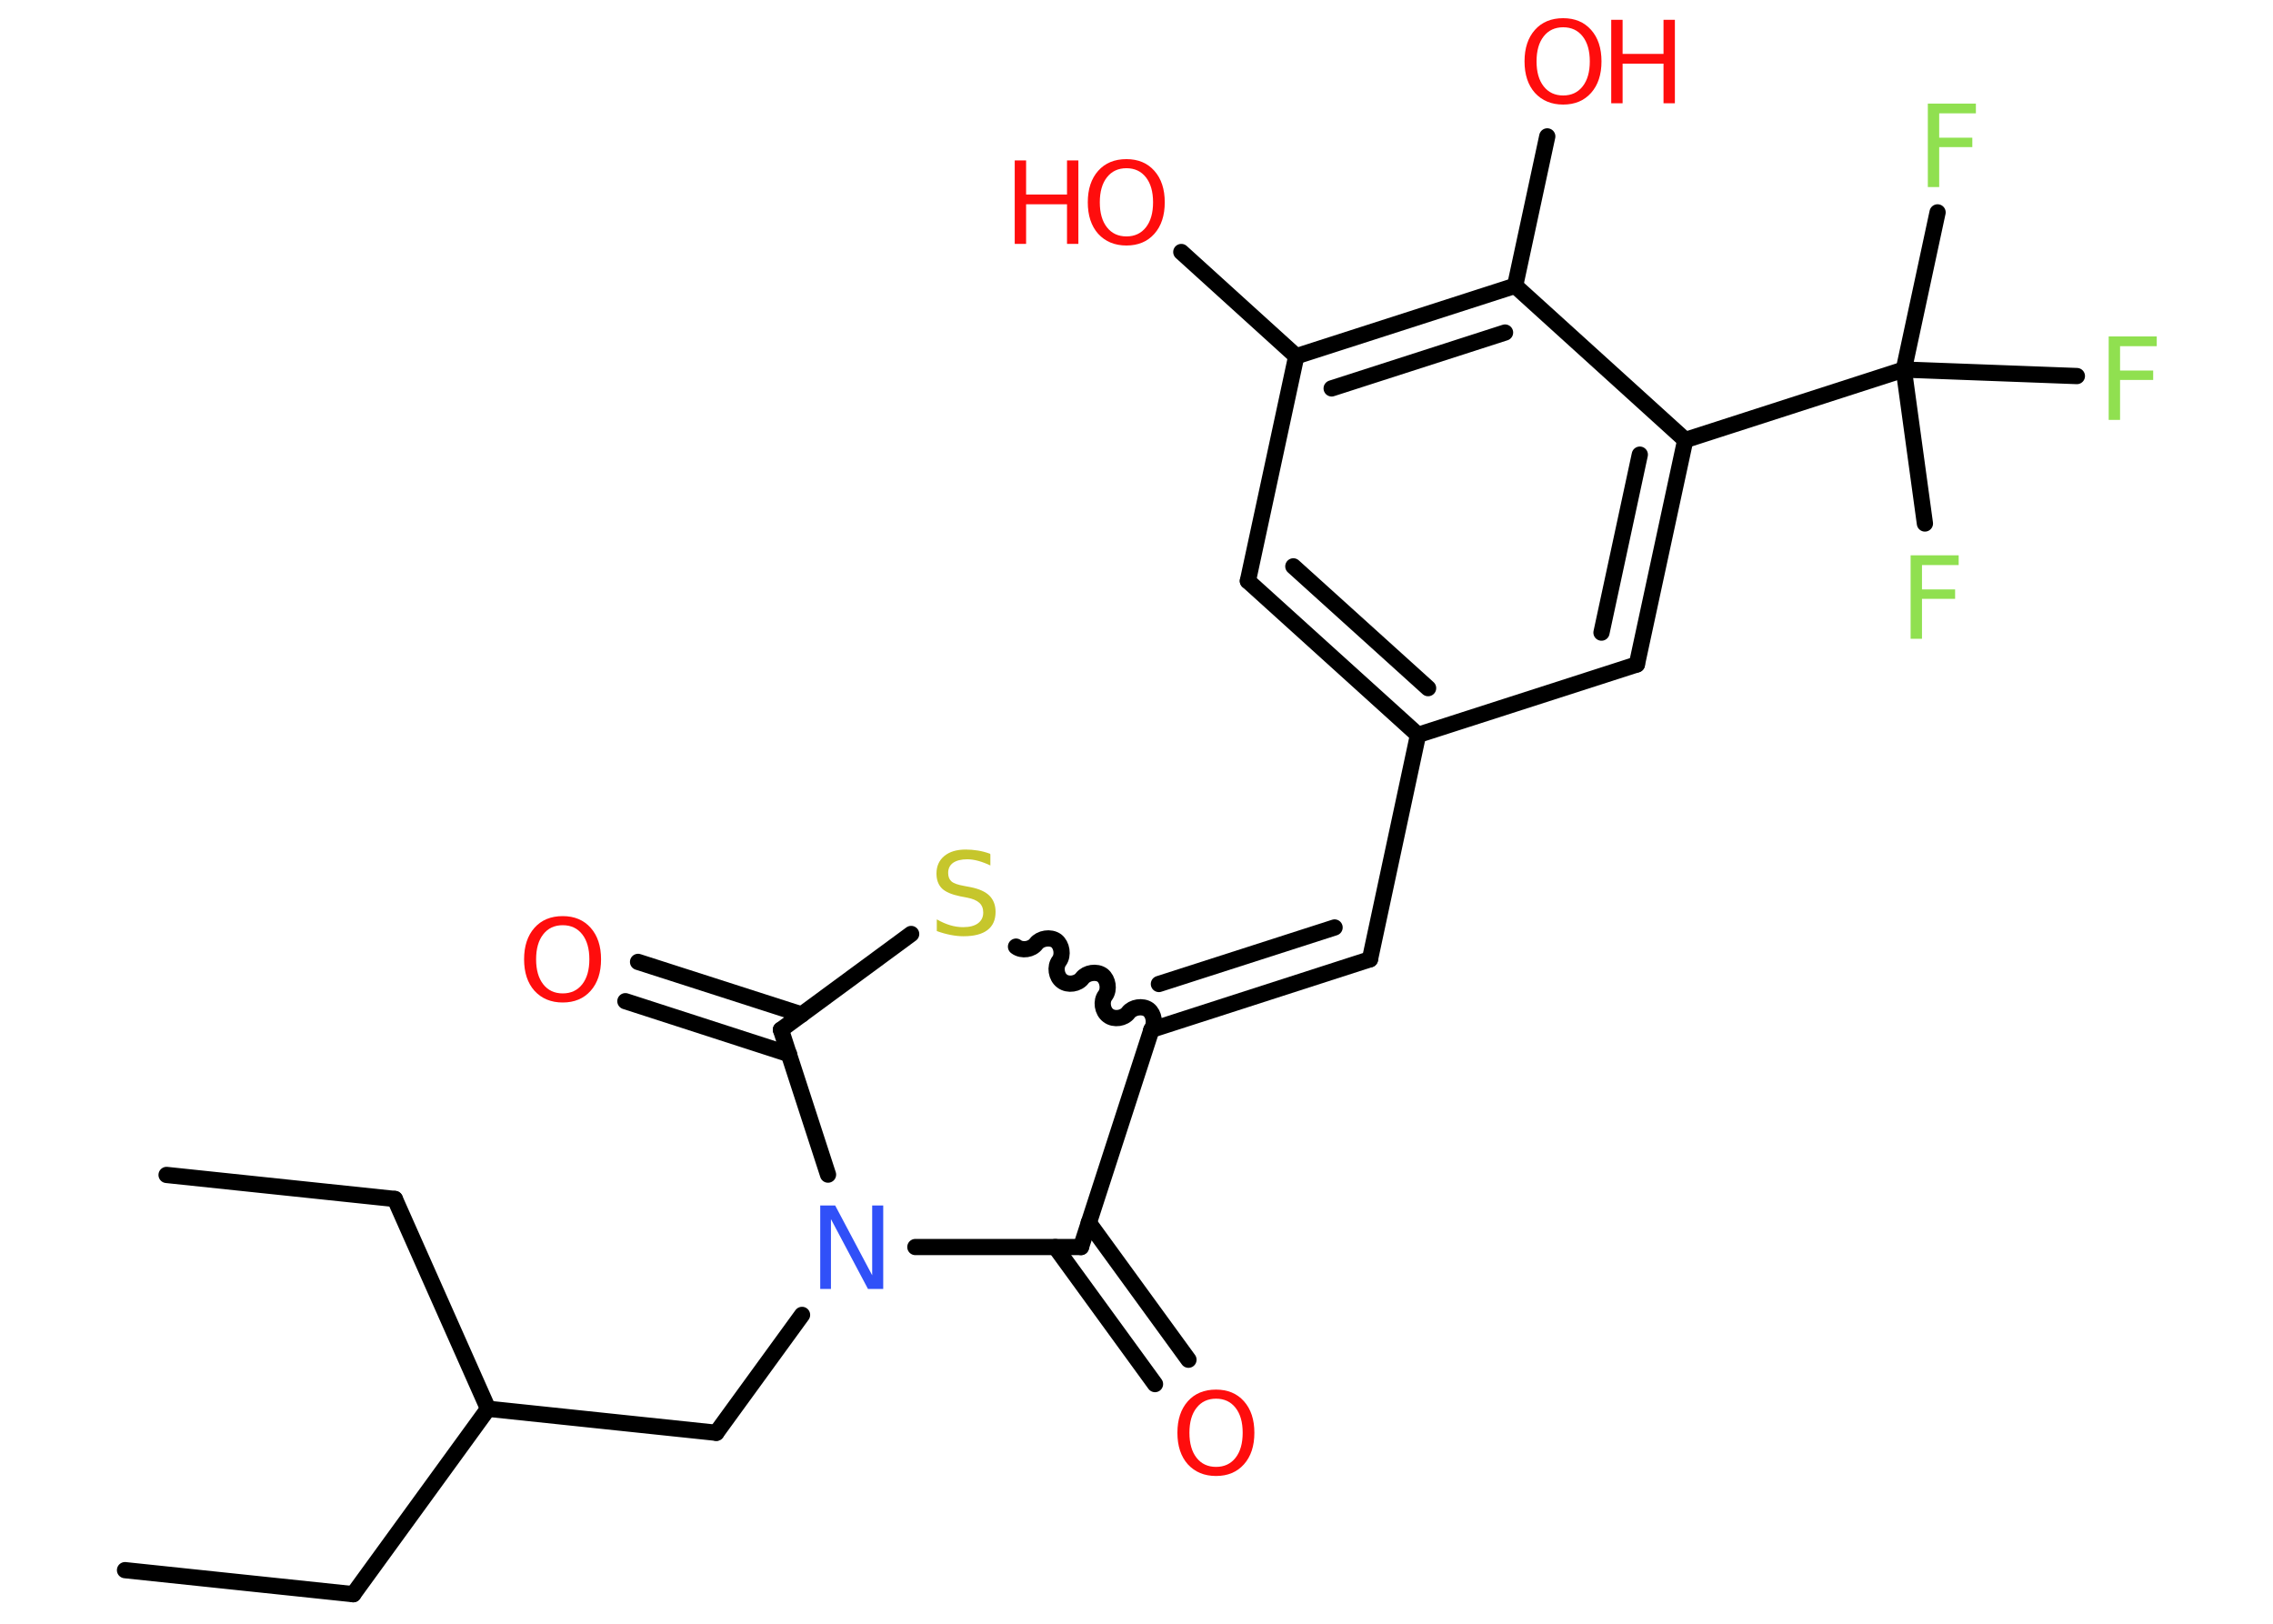 <?xml version='1.0' encoding='UTF-8'?>
<!DOCTYPE svg PUBLIC "-//W3C//DTD SVG 1.1//EN" "http://www.w3.org/Graphics/SVG/1.1/DTD/svg11.dtd">
<svg version='1.2' xmlns='http://www.w3.org/2000/svg' xmlns:xlink='http://www.w3.org/1999/xlink' width='70.0mm' height='50.0mm' viewBox='0 0 70.0 50.0'>
  <desc>Generated by the Chemistry Development Kit (http://github.com/cdk)</desc>
  <g stroke-linecap='round' stroke-linejoin='round' stroke='#000000' stroke-width='.5' fill='#FF0D0D'>
    <rect x='.0' y='.0' width='70.0' height='50.0' fill='#FFFFFF' stroke='none'/>
    <g id='mol1' class='mol'>
      <line id='mol1bnd1' class='bond' x1='3.85' y1='48.35' x2='10.88' y2='49.09'/>
      <line id='mol1bnd2' class='bond' x1='10.88' y1='49.09' x2='15.03' y2='43.38'/>
      <line id='mol1bnd3' class='bond' x1='15.03' y1='43.38' x2='12.16' y2='36.92'/>
      <line id='mol1bnd4' class='bond' x1='12.16' y1='36.92' x2='5.13' y2='36.18'/>
      <line id='mol1bnd5' class='bond' x1='15.03' y1='43.38' x2='22.06' y2='44.12'/>
      <line id='mol1bnd6' class='bond' x1='22.06' y1='44.12' x2='24.7' y2='40.49'/>
      <line id='mol1bnd7' class='bond' x1='25.5' y1='36.17' x2='24.05' y2='31.71'/>
      <g id='mol1bnd8' class='bond'>
        <line x1='24.3' y1='32.46' x2='19.26' y2='30.83'/>
        <line x1='24.69' y1='31.24' x2='19.65' y2='29.62'/>
      </g>
      <line id='mol1bnd9' class='bond' x1='24.05' y1='31.71' x2='28.06' y2='28.76'/>
      <path id='mol1bnd10' class='bond' d='M35.46 31.71c.13 -.18 .08 -.49 -.09 -.62c-.18 -.13 -.49 -.08 -.62 .09c-.13 .18 -.44 .23 -.62 .09c-.18 -.13 -.23 -.44 -.09 -.62c.13 -.18 .08 -.49 -.09 -.62c-.18 -.13 -.49 -.08 -.62 .09c-.13 .18 -.44 .23 -.62 .09c-.18 -.13 -.23 -.44 -.09 -.62c.13 -.18 .08 -.49 -.09 -.62c-.18 -.13 -.49 -.08 -.62 .09c-.13 .18 -.44 .23 -.62 .09' fill='none' stroke='#000000' stroke-width='.5'/>
      <g id='mol1bnd11' class='bond'>
        <line x1='42.19' y1='29.54' x2='35.46' y2='31.71'/>
        <line x1='41.1' y1='28.56' x2='35.69' y2='30.3'/>
      </g>
      <line id='mol1bnd12' class='bond' x1='42.19' y1='29.54' x2='43.67' y2='22.63'/>
      <g id='mol1bnd13' class='bond'>
        <line x1='38.43' y1='17.89' x2='43.67' y2='22.63'/>
        <line x1='39.83' y1='17.44' x2='43.98' y2='21.19'/>
      </g>
      <line id='mol1bnd14' class='bond' x1='38.43' y1='17.89' x2='39.92' y2='10.97'/>
      <line id='mol1bnd15' class='bond' x1='39.92' y1='10.97' x2='36.38' y2='7.76'/>
      <g id='mol1bnd16' class='bond'>
        <line x1='46.66' y1='8.8' x2='39.92' y2='10.97'/>
        <line x1='46.35' y1='10.24' x2='41.01' y2='11.96'/>
      </g>
      <line id='mol1bnd17' class='bond' x1='46.66' y1='8.8' x2='47.65' y2='4.2'/>
      <line id='mol1bnd18' class='bond' x1='46.66' y1='8.8' x2='51.9' y2='13.55'/>
      <line id='mol1bnd19' class='bond' x1='51.9' y1='13.55' x2='58.63' y2='11.38'/>
      <line id='mol1bnd20' class='bond' x1='58.63' y1='11.38' x2='59.67' y2='6.54'/>
      <line id='mol1bnd21' class='bond' x1='58.63' y1='11.38' x2='59.28' y2='16.12'/>
      <line id='mol1bnd22' class='bond' x1='58.63' y1='11.38' x2='63.96' y2='11.58'/>
      <g id='mol1bnd23' class='bond'>
        <line x1='50.41' y1='20.46' x2='51.9' y2='13.55'/>
        <line x1='49.32' y1='19.48' x2='50.5' y2='14.0'/>
      </g>
      <line id='mol1bnd24' class='bond' x1='43.67' y1='22.63' x2='50.41' y2='20.46'/>
      <line id='mol1bnd25' class='bond' x1='35.46' y1='31.71' x2='33.29' y2='38.4'/>
      <line id='mol1bnd26' class='bond' x1='28.19' y1='38.4' x2='33.29' y2='38.4'/>
      <g id='mol1bnd27' class='bond'>
        <line x1='33.53' y1='37.65' x2='36.6' y2='41.87'/>
        <line x1='32.5' y1='38.4' x2='35.57' y2='42.62'/>
      </g>
      <path id='mol1atm7' class='atom' d='M25.25 37.12h.47l1.14 2.15v-2.15h.34v2.57h-.47l-1.14 -2.15v2.15h-.33v-2.57z' stroke='none' fill='#3050F8'/>
      <path id='mol1atm9' class='atom' d='M17.33 28.49q-.38 .0 -.6 .28q-.22 .28 -.22 .77q.0 .49 .22 .77q.22 .28 .6 .28q.38 .0 .6 -.28q.22 -.28 .22 -.77q.0 -.49 -.22 -.77q-.22 -.28 -.6 -.28zM17.33 28.21q.54 .0 .86 .36q.32 .36 .32 .97q.0 .61 -.32 .97q-.32 .36 -.86 .36q-.54 .0 -.87 -.36q-.32 -.36 -.32 -.97q.0 -.61 .32 -.97q.32 -.36 .87 -.36z' stroke='none'/>
      <path id='mol1atm10' class='atom' d='M30.5 26.31v.34q-.19 -.09 -.37 -.14q-.18 -.05 -.34 -.05q-.28 .0 -.44 .11q-.15 .11 -.15 .31q.0 .17 .1 .26q.1 .09 .39 .14l.21 .04q.39 .08 .57 .26q.19 .19 .19 .5q.0 .37 -.25 .56q-.25 .19 -.74 .19q-.18 .0 -.39 -.04q-.21 -.04 -.43 -.12v-.36q.21 .12 .41 .18q.2 .06 .4 .06q.3 .0 .46 -.12q.16 -.12 .16 -.33q.0 -.19 -.12 -.3q-.12 -.11 -.38 -.16l-.21 -.04q-.39 -.08 -.56 -.24q-.17 -.17 -.17 -.46q.0 -.34 .24 -.54q.24 -.2 .66 -.2q.18 .0 .37 .03q.19 .03 .38 .1z' stroke='none' fill='#C6C62C'/>
      <g id='mol1atm16' class='atom'>
        <path d='M34.69 5.18q-.38 .0 -.6 .28q-.22 .28 -.22 .77q.0 .49 .22 .77q.22 .28 .6 .28q.38 .0 .6 -.28q.22 -.28 .22 -.77q.0 -.49 -.22 -.77q-.22 -.28 -.6 -.28zM34.69 4.9q.54 .0 .86 .36q.32 .36 .32 .97q.0 .61 -.32 .97q-.32 .36 -.86 .36q-.54 .0 -.87 -.36q-.32 -.36 -.32 -.97q.0 -.61 .32 -.97q.32 -.36 .87 -.36z' stroke='none'/>
        <path d='M31.25 4.94h.35v1.05h1.26v-1.05h.35v2.57h-.35v-1.22h-1.26v1.22h-.35v-2.57z' stroke='none'/>
      </g>
      <g id='mol1atm18' class='atom'>
        <path d='M48.14 .84q-.38 .0 -.6 .28q-.22 .28 -.22 .77q.0 .49 .22 .77q.22 .28 .6 .28q.38 .0 .6 -.28q.22 -.28 .22 -.77q.0 -.49 -.22 -.77q-.22 -.28 -.6 -.28zM48.14 .56q.54 .0 .86 .36q.32 .36 .32 .97q.0 .61 -.32 .97q-.32 .36 -.86 .36q-.54 .0 -.87 -.36q-.32 -.36 -.32 -.97q.0 -.61 .32 -.97q.32 -.36 .87 -.36z' stroke='none'/>
        <path d='M49.62 .61h.35v1.05h1.26v-1.05h.35v2.57h-.35v-1.22h-1.26v1.22h-.35v-2.57z' stroke='none'/>
      </g>
      <path id='mol1atm21' class='atom' d='M59.38 3.19h1.47v.3h-1.13v.75h1.02v.29h-1.02v1.23h-.35v-2.57z' stroke='none' fill='#90E050'/>
      <path id='mol1atm22' class='atom' d='M58.85 17.1h1.47v.3h-1.13v.75h1.02v.29h-1.02v1.23h-.35v-2.57z' stroke='none' fill='#90E050'/>
      <path id='mol1atm23' class='atom' d='M64.95 10.36h1.47v.3h-1.13v.75h1.02v.29h-1.02v1.23h-.35v-2.57z' stroke='none' fill='#90E050'/>
      <path id='mol1atm26' class='atom' d='M37.45 43.07q-.38 .0 -.6 .28q-.22 .28 -.22 .77q.0 .49 .22 .77q.22 .28 .6 .28q.38 .0 .6 -.28q.22 -.28 .22 -.77q.0 -.49 -.22 -.77q-.22 -.28 -.6 -.28zM37.45 42.79q.54 .0 .86 .36q.32 .36 .32 .97q.0 .61 -.32 .97q-.32 .36 -.86 .36q-.54 .0 -.87 -.36q-.32 -.36 -.32 -.97q.0 -.61 .32 -.97q.32 -.36 .87 -.36z' stroke='none'/>
    </g>
  </g>
</svg>
